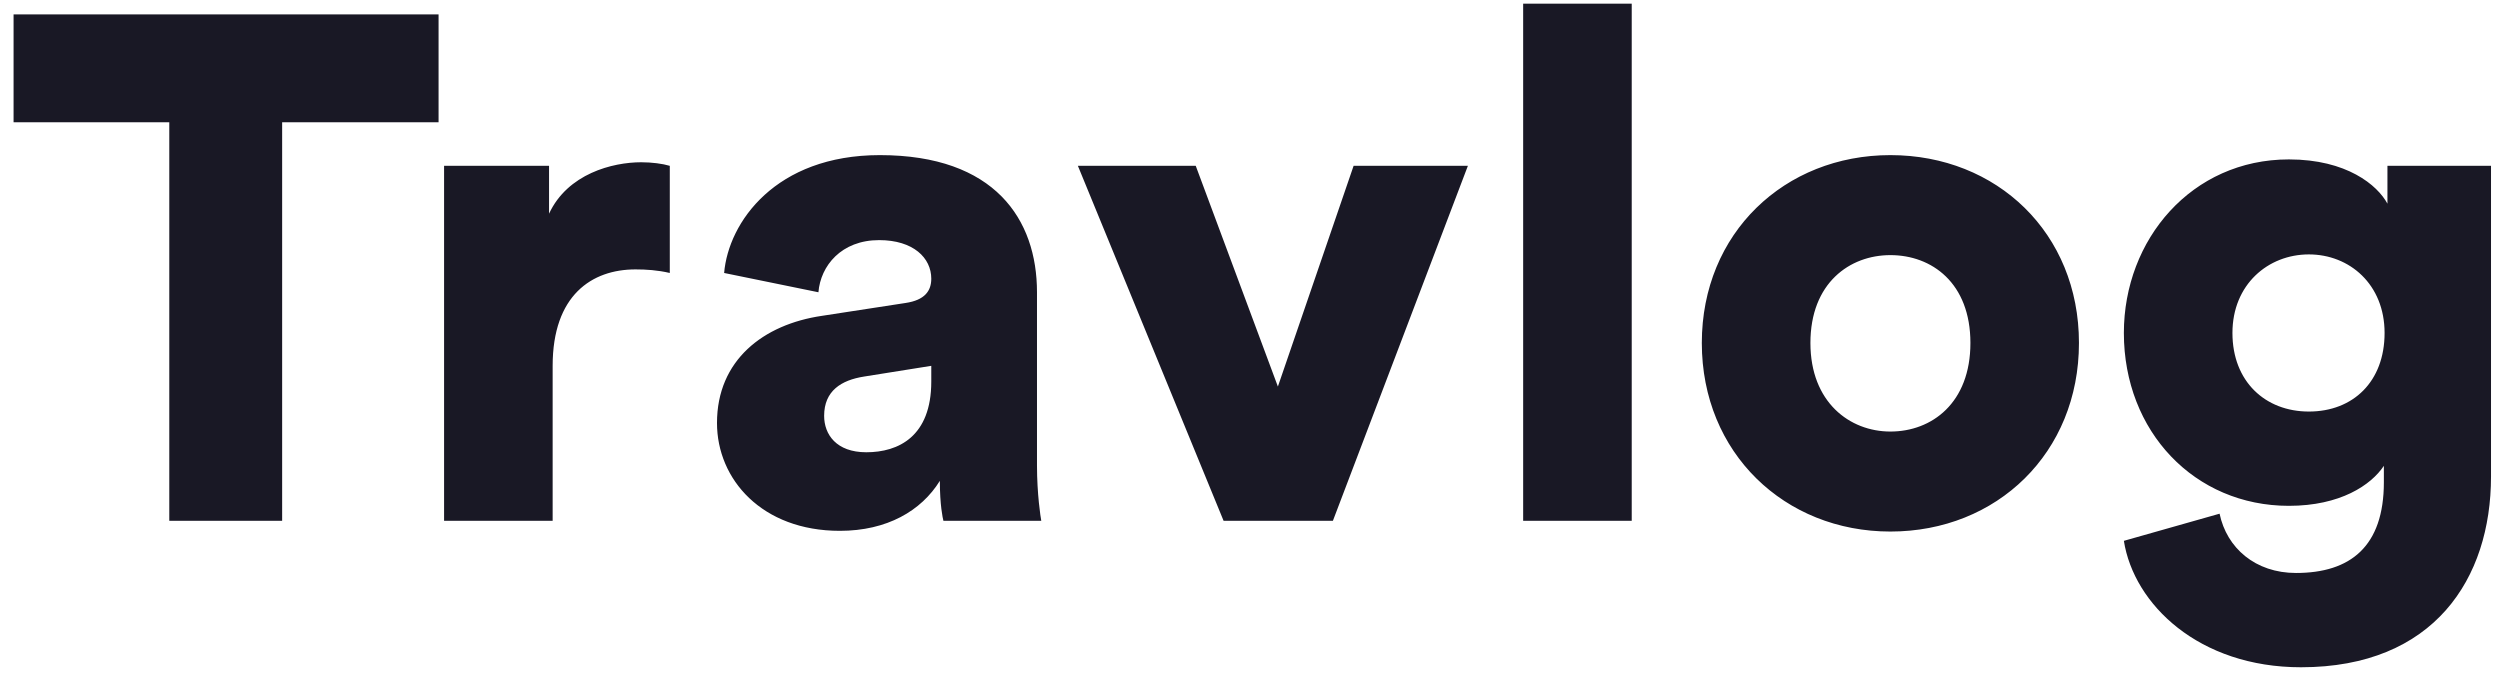 <svg width="84" height="23" viewBox="0 0 84 23" fill="none" xmlns="http://www.w3.org/2000/svg">
<path d="M14.736 4.108V0.484H0.456V4.108H5.688V17.5H9.48V4.108H14.736ZM22.505 5.572C22.265 5.5 21.904 5.452 21.544 5.452C20.584 5.452 19.073 5.836 18.448 7.18V5.572H14.921V17.5H18.569V12.292C18.569 9.916 19.889 9.052 21.352 9.052C21.712 9.052 22.096 9.076 22.505 9.172V5.572ZM24.091 14.212C24.091 16.108 25.603 17.836 28.219 17.836C29.803 17.836 30.955 17.164 31.579 16.156C31.579 16.972 31.675 17.404 31.699 17.5H34.987C34.963 17.38 34.843 16.588 34.843 15.652V9.82C34.843 7.372 33.427 5.212 29.563 5.212C26.059 5.212 24.475 7.468 24.331 9.172L27.499 9.82C27.571 8.932 28.267 8.068 29.539 8.068C30.691 8.068 31.291 8.668 31.291 9.364C31.291 9.772 31.075 10.084 30.427 10.18L27.619 10.612C25.651 10.9 24.091 12.1 24.091 14.212ZM29.107 15.196C28.099 15.196 27.691 14.596 27.691 13.972C27.691 13.132 28.267 12.772 29.035 12.652L31.291 12.292V12.82C31.291 14.668 30.187 15.196 29.107 15.196ZM49.321 5.572H45.481L42.937 12.988L40.177 5.572H36.217L41.113 17.5H44.785L49.321 5.572ZM54.826 17.5V0.124H51.178V17.5H54.826ZM63.517 14.5C62.15 14.5 60.83 13.516 60.83 11.524C60.83 9.508 62.15 8.572 63.517 8.572C64.909 8.572 66.206 9.508 66.206 11.524C66.206 13.54 64.909 14.5 63.517 14.5ZM63.517 5.212C59.965 5.212 57.181 7.828 57.181 11.524C57.181 15.22 59.965 17.86 63.517 17.86C67.094 17.86 69.853 15.22 69.853 11.524C69.853 7.828 67.094 5.212 63.517 5.212ZM71.362 18.172C71.698 20.308 73.882 22.42 77.314 22.42C81.778 22.42 83.698 19.444 83.698 16.012V5.572H80.218V6.844C79.882 6.22 78.85 5.356 76.906 5.356C73.642 5.356 71.362 8.044 71.362 11.188C71.362 14.5 73.738 16.996 76.906 16.996C78.634 16.996 79.666 16.3 80.098 15.652V16.204C80.098 18.364 78.97 19.252 77.146 19.252C75.778 19.252 74.818 18.412 74.578 17.26L71.362 18.172ZM77.578 13.828C76.114 13.828 75.01 12.82 75.01 11.188C75.01 9.556 76.21 8.548 77.578 8.548C78.946 8.548 80.122 9.556 80.122 11.188C80.122 12.82 79.066 13.828 77.578 13.828Z" fill="#191825"/>
</svg>
